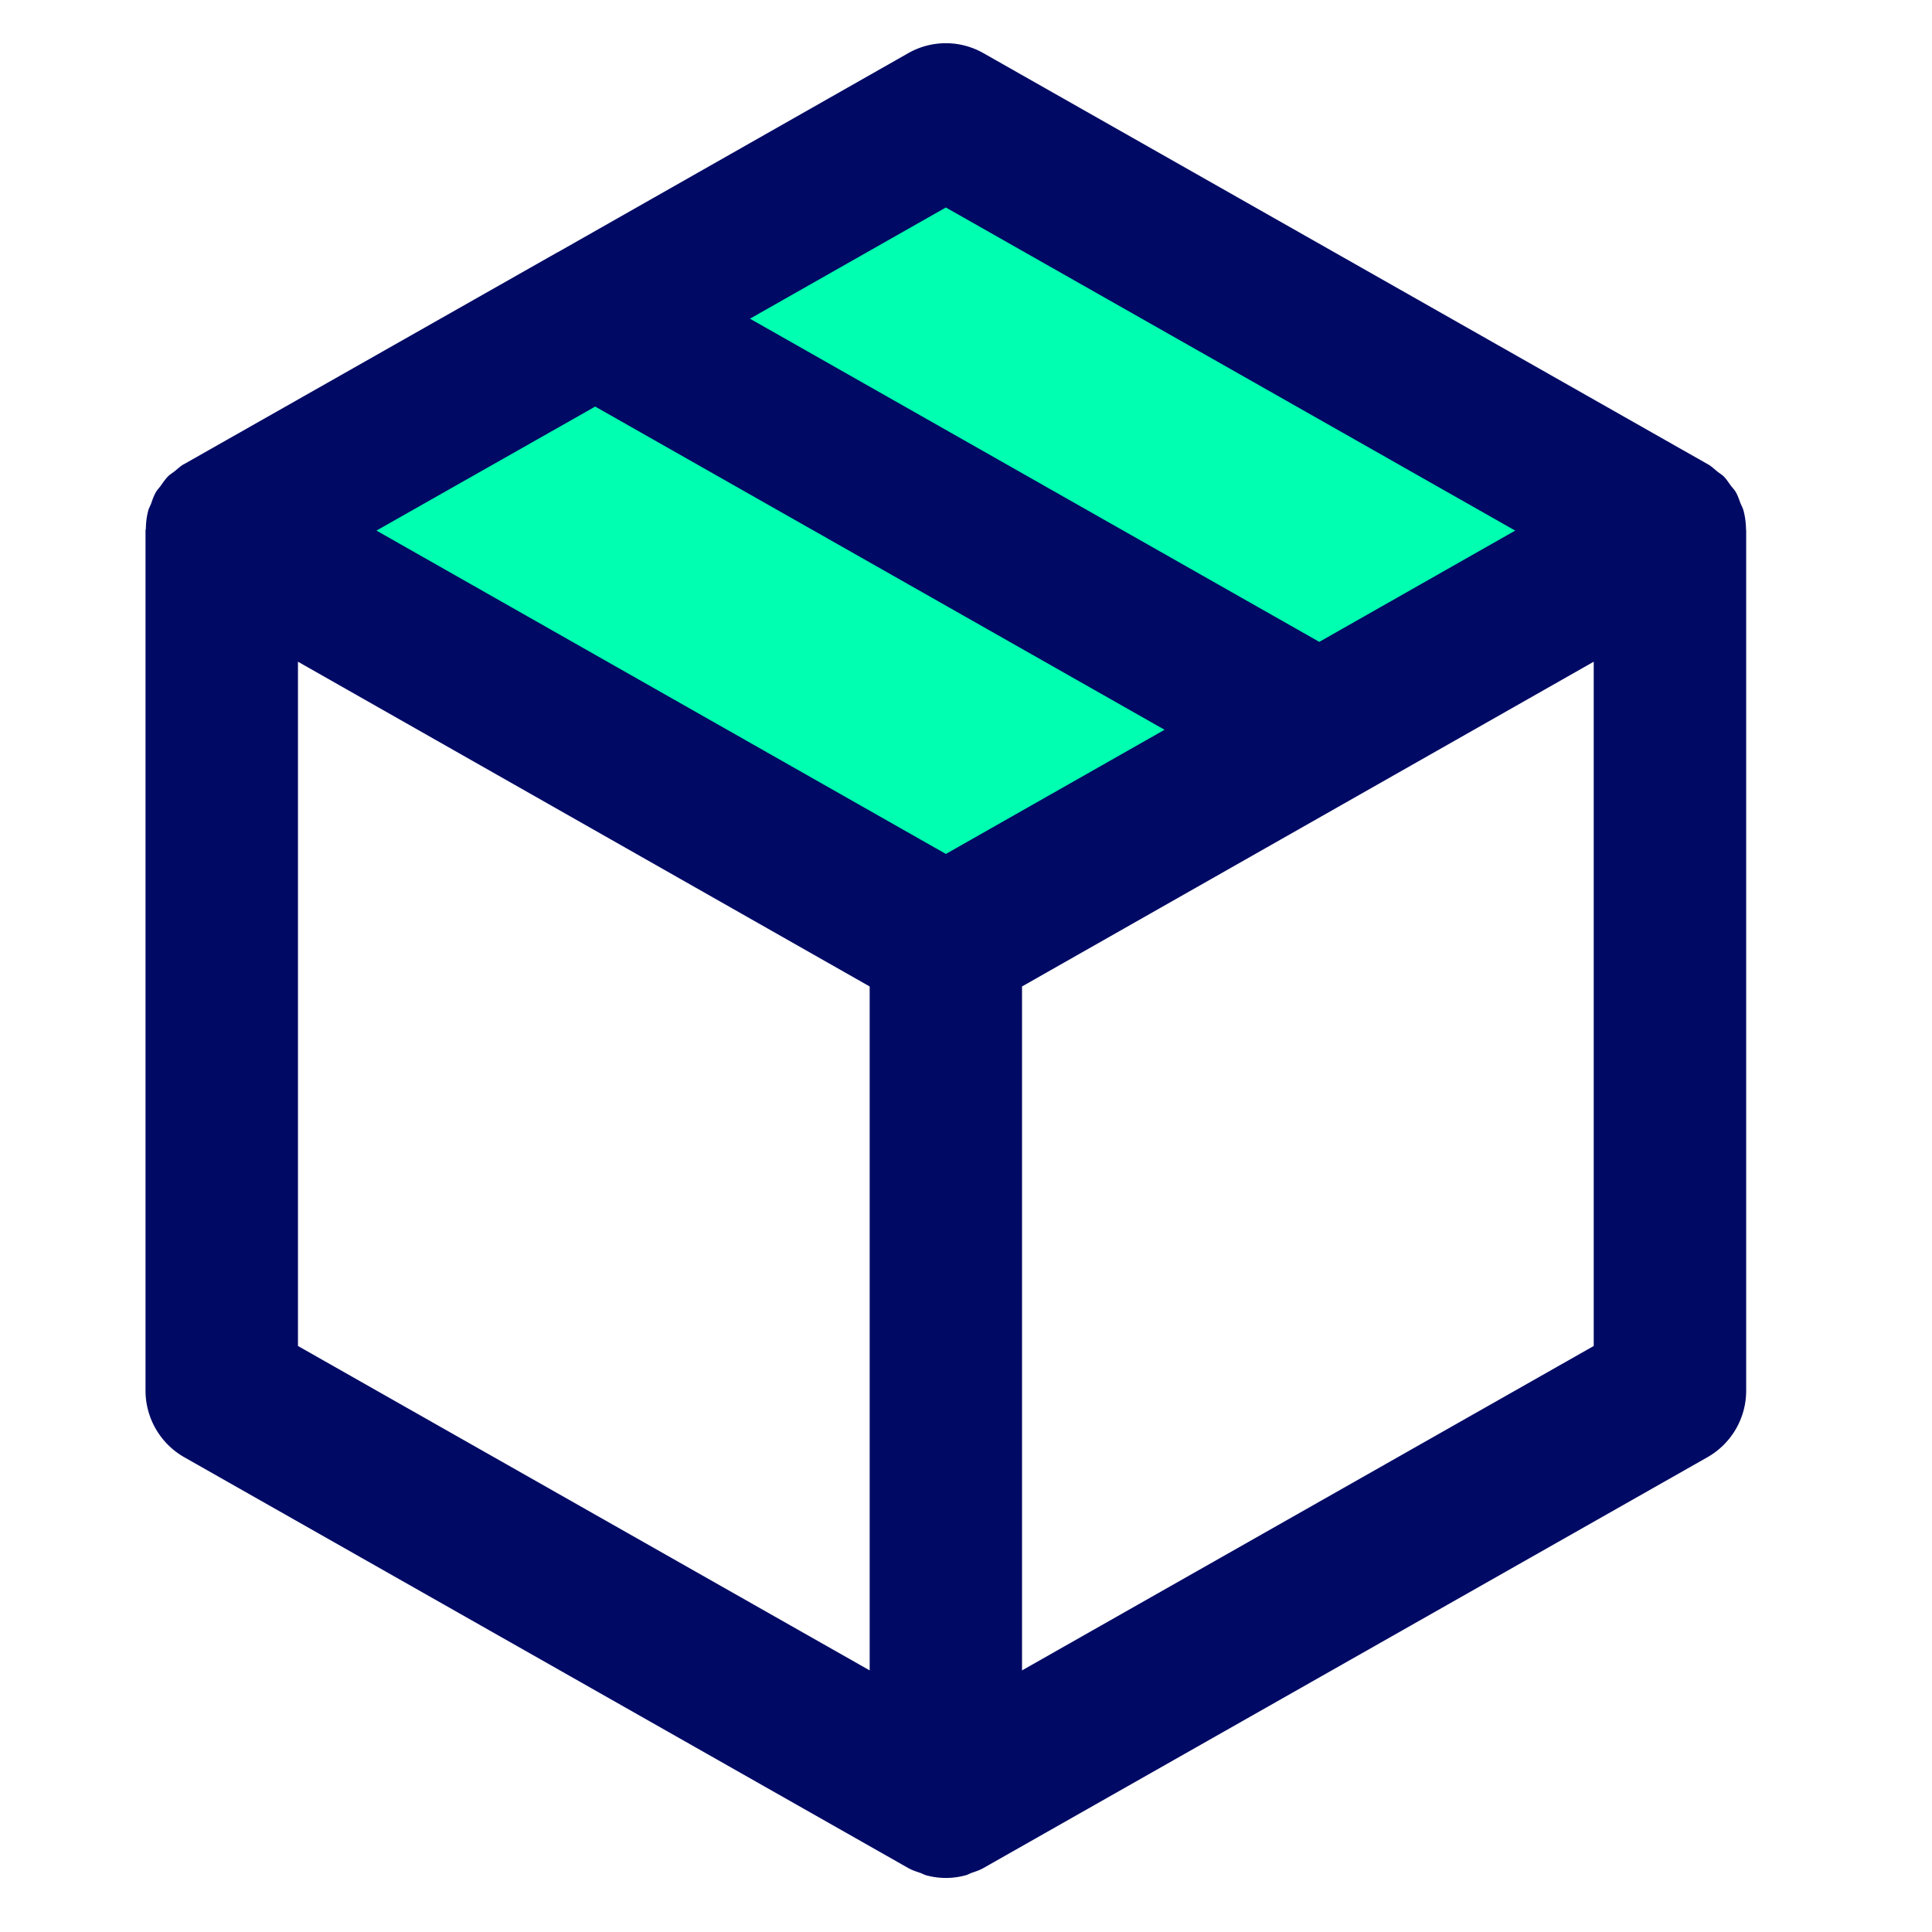 <?xml version="1.0" standalone="no"?><!DOCTYPE svg PUBLIC "-//W3C//DTD SVG 1.1//EN" "http://www.w3.org/Graphics/SVG/1.1/DTD/svg11.dtd"><svg t="1621349495472" class="icon" viewBox="0 0 1024 1024" version="1.1" xmlns="http://www.w3.org/2000/svg" p-id="16988" xmlns:xlink="http://www.w3.org/1999/xlink" width="200" height="200"><defs><style type="text/css"></style></defs><path d="M501.295 497.338l198.004-112.454L885.108 279.273l-383.767-217.833L315.485 167.098 117.527 279.273z" fill="#00FFB0" p-id="16989"></path><path d="M925.417 280.436a40.355 40.355 0 0 0-1.303-9.775c-0.372-1.396-1.071-2.607-1.583-3.863-0.791-2.001-1.396-4.049-2.467-5.865-0.698-1.303-1.769-2.327-2.653-3.491-1.21-1.629-2.281-3.398-3.724-4.841-1.024-1.024-2.327-1.769-3.491-2.7-1.536-1.257-2.979-2.653-4.748-3.724-0.047 0-0.186 0-0.233-0.093-0.093 0-0.14-0.093-0.233-0.14L521.216 28.16a40.262 40.262 0 0 0-39.796 0L295.657 133.679H295.564L97.652 245.946c-0.093 0-0.14 0.093-0.233 0.14l-0.233 0.093c-1.722 1.024-3.072 2.374-4.608 3.584-1.164 0.931-2.56 1.722-3.584 2.793-1.489 1.536-2.607 3.258-3.863 4.98-0.791 1.117-1.862 2.141-2.513 3.351-1.164 2.001-1.862 4.189-2.653 6.377-0.465 1.117-1.071 2.188-1.396 3.351a39.517 39.517 0 0 0-1.257 9.402c0 0.419-0.186 0.745-0.186 1.164v455.866c0 14.615 7.866 28.067 20.48 35.281l383.814 217.786c2.095 1.164 4.282 1.862 6.47 2.607 1.024 0.372 2.048 0.977 3.119 1.257a39.564 39.564 0 0 0 20.666 0c1.071-0.233 2.048-0.838 3.119-1.257 2.188-0.745 4.375-1.443 6.423-2.607l383.814-217.786a40.541 40.541 0 0 0 20.48-35.281V281.228l-0.093-0.791z m-424.076-170.449l301.754 171.241-103.843 58.973-301.754-171.287 103.796-58.927zM315.485 215.505l301.754 171.287-115.898 65.815-301.801-171.38 115.898-65.722zM157.929 350.72l303.011 172.125v362.496l-303.011-171.939V350.72z m686.778 362.682l-303.011 171.939v-362.496l303.011-172.125v362.682z" fill="#000A64" p-id="16990"></path></svg>